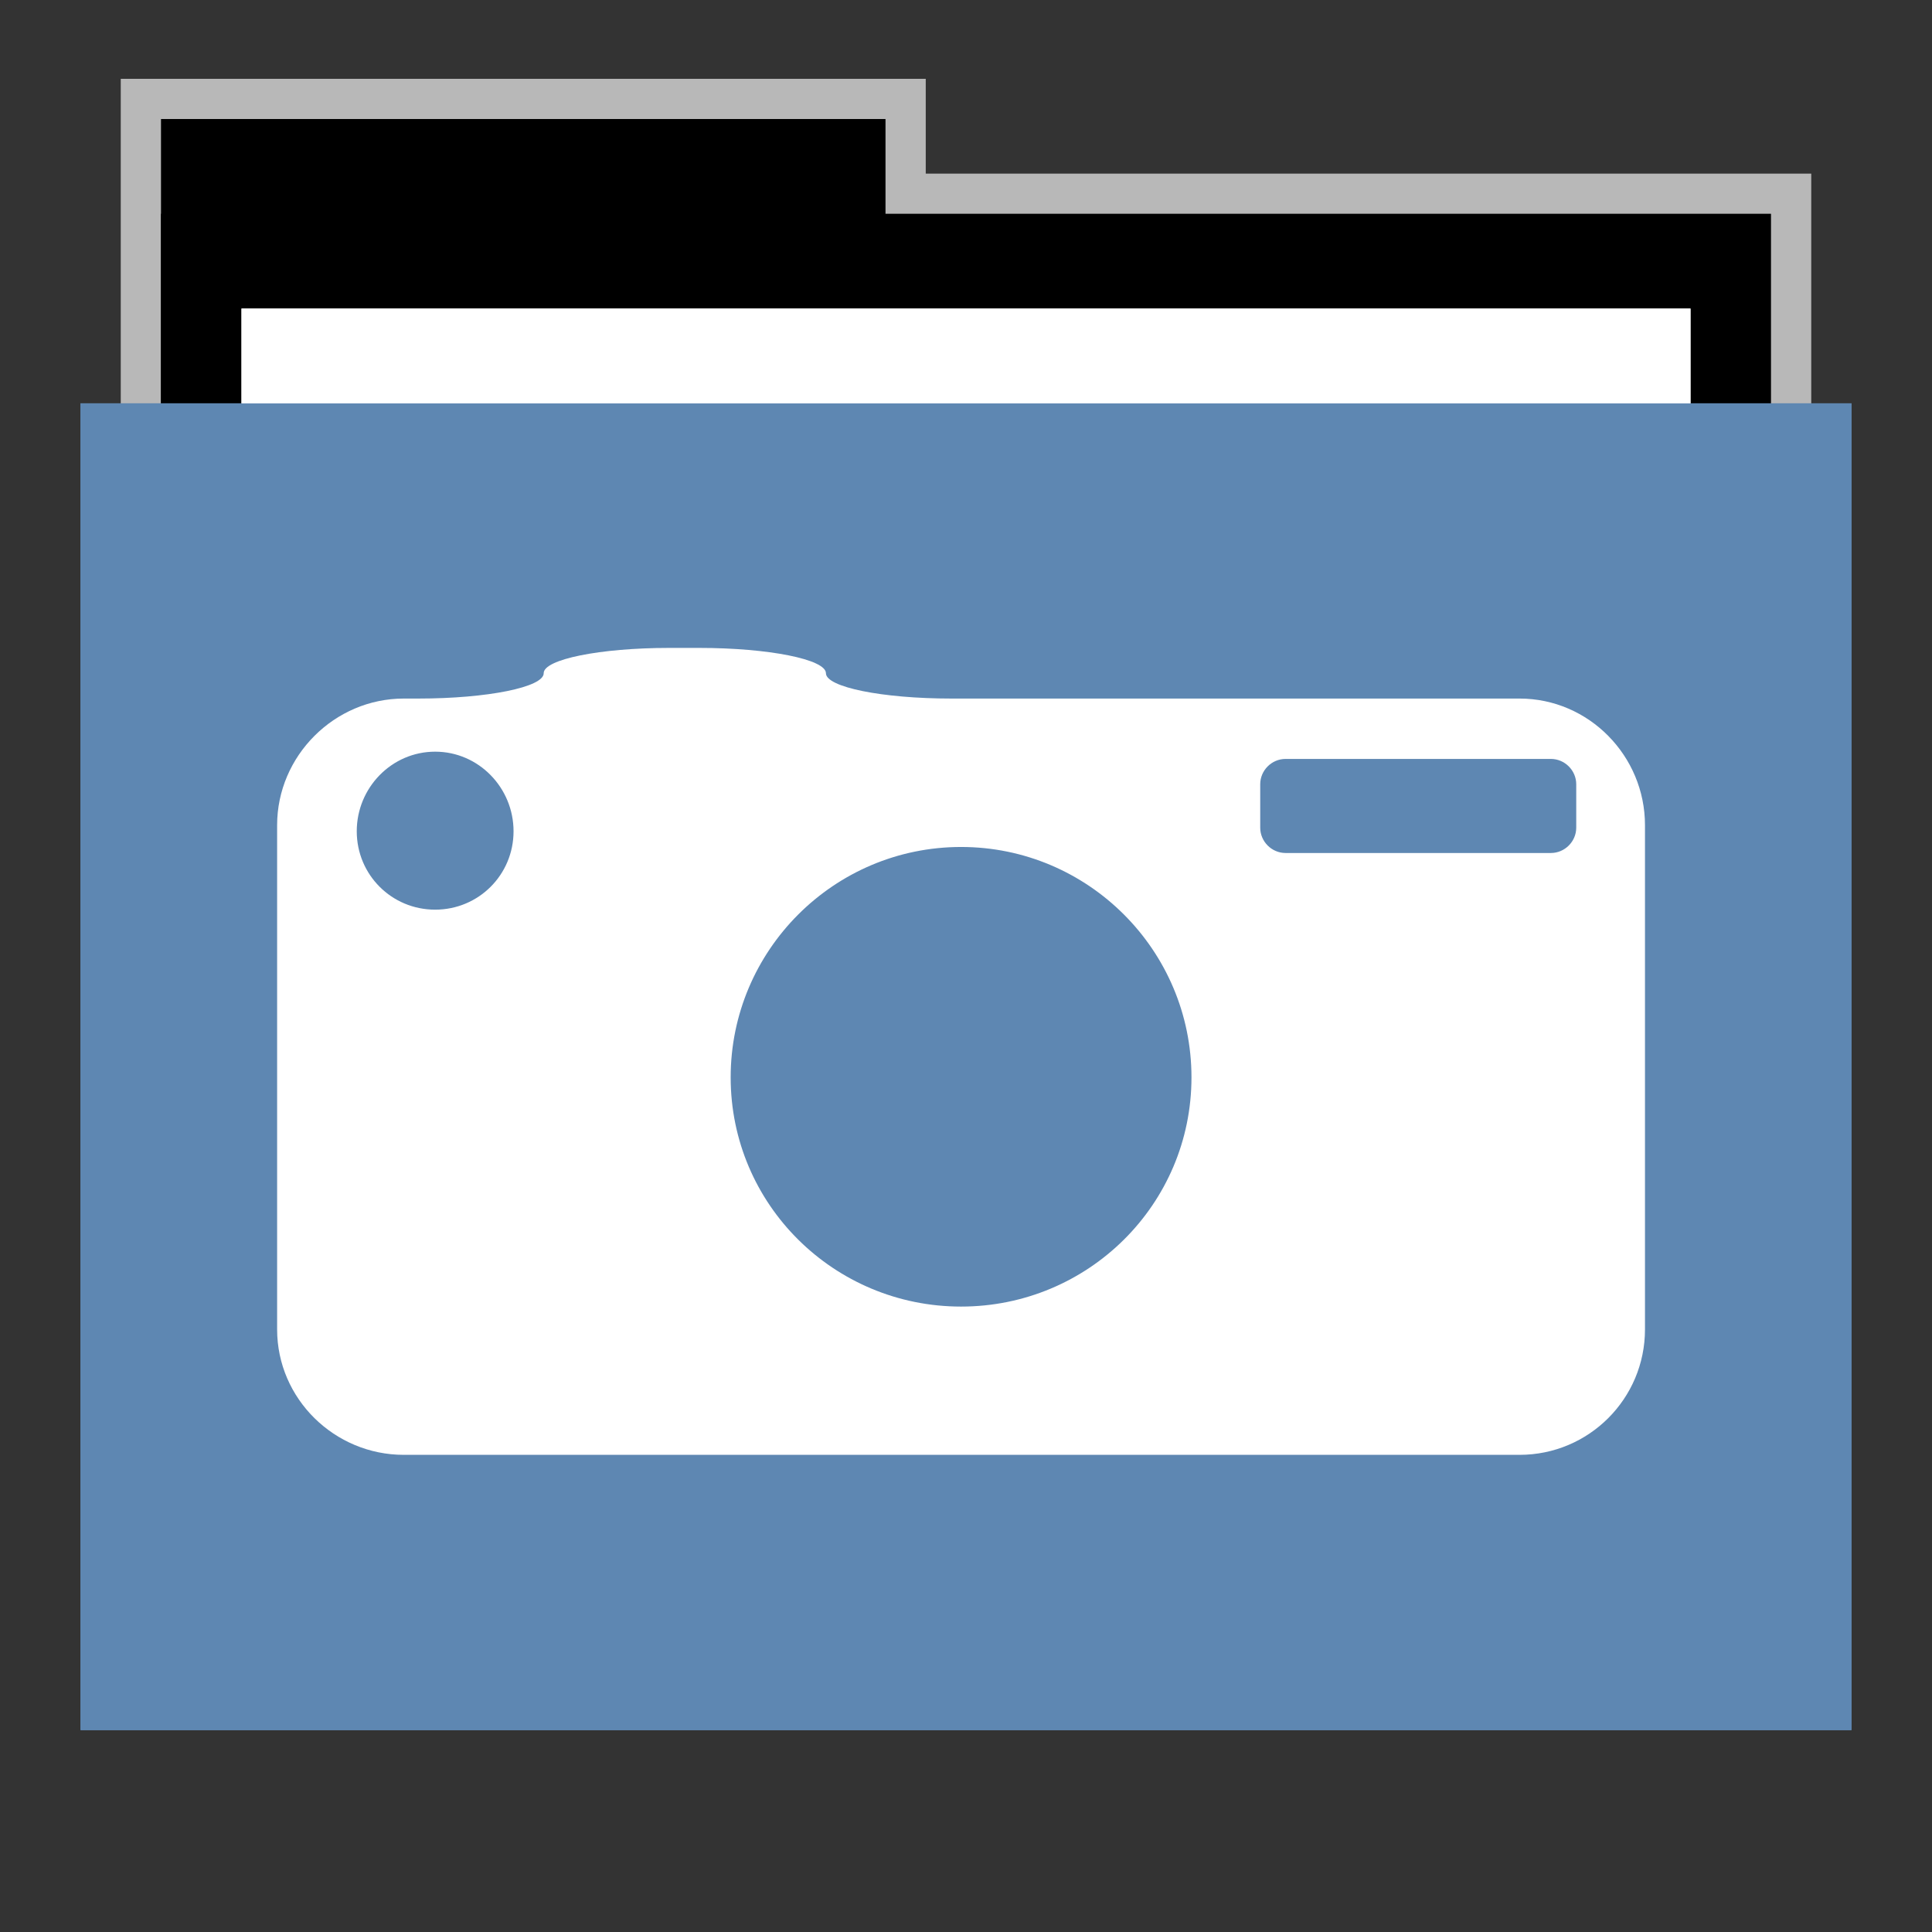 <svg width="48" version="1.1" xmlns="http://www.w3.org/2000/svg" height="48">
<rect width="100%" height="100%" fill="#333333" stroke="none"/>
<path style="opacity:.65;fill:#fff;stroke:none" id="rect4154" d="m 3,1.959 0,9.342 42,0 0,-6.987 -22,0 0,-2.356 z"/>
<g id="folderLayer">
<g style="stroke:none">
<g id="g3053" transform="matrix(1,0,0,1.177,0,-5.282)">
<rect width="18" x="4" y="7" height="10" id="folderTab"/>
<rect width="40" x="4" y="9" height="30" id="folderBackground"/>
<rect width="36" x="6" y="11" height="28" style="fill:#fff" id="folderPaper"/>
<rect width="44" x="2" y="13" height="28" style="fill:#5e87b2" id="folderFront"/>
</g>
<rect width="36" x="6" y="7.668" height="32.965" style="fill:#fff" id="rect3849"/>
<rect width="44" x="2" y="10.023" height="32.965" style="fill:#5e87b2" id="rect3851"/>
<rect width="30" x="9.381" y="11.101" height="30" style="fill:none" id="rect3265"/>
<g id="layer1-0" transform="matrix(0.959,0,0,0.959,0.711,0.993)">
<path style="fill:#fff" id="path2998" d="m 16.594,15.75 c -1.796,0 -3.254,0.297 -3.25,0.656 0.004,0.359 -1.454,0.656 -3.25,0.656 h -0.375 c -1.796,0 -3.281,1.485 -3.281,3.281 v 13.062 c 0,1.796 1.485,3.25 3.281,3.25 H 38.625 c 1.796,0 3.25,-1.454 3.25,-3.25 v -13.062 c 0,-1.796 -1.454,-3.281 -3.25,-3.281 H 23.906 c -1.796,0 -3.25,-0.297 -3.25,-0.656 0,-0.359 -1.485,-0.656 -3.281,-0.656 H 16.594 z m -6.062,2.688 c 1.127,0 2.031,0.935 2.031,2.062 0,1.127 -0.904,2.031 -2.031,2.031 -1.127,0 -2.031,-0.904 -2.031,-2.031 0,-1.127 0.904,-2.062 2.031,-2.062 z m 22.031,0.188 h 6.875 c 0.359,0 0.656,0.297 0.656,0.656 v 1.125 c 0,0.359 -0.297,0.656 -0.656,0.656 h -6.875 c -0.359,0 -0.656,-0.297 -0.656,-0.656 v -1.125 c 0,-0.359 0.297,-0.656 0.656,-0.656 z m -8.406,2.281 c 3.292,0 5.969,2.677 5.969,5.969 0,3.292 -2.677,5.938 -5.969,5.938 -3.292,0 -5.969,-2.646 -5.969,-5.938 0,-3.292 2.677,-5.969 5.969,-5.969 z"/>
<path style="fill:none;font-size:12px" id="path601" d="m 41.471,33.392 c 0,1.796 -1.47,3.266 -3.266,3.266 H 9.303 c -1.796,0 -3.266,-1.47 -3.266,-3.266 V 20.329 c 0,-1.796 1.47,-3.266 3.266,-3.266 h 0.381 c 1.796,0 3.263,-0.294 3.259,-0.653 -0.004,-0.359 1.463,-0.653 3.259,-0.653 h 0.776 c 1.796,0 3.266,0.294 3.266,0.653 0,0.359 1.47,0.653 3.266,0.653 h 14.696 c 1.796,0 3.266,1.47 3.266,3.266 v 13.063 z"/>
</g>
</g>
</g>
</svg>
